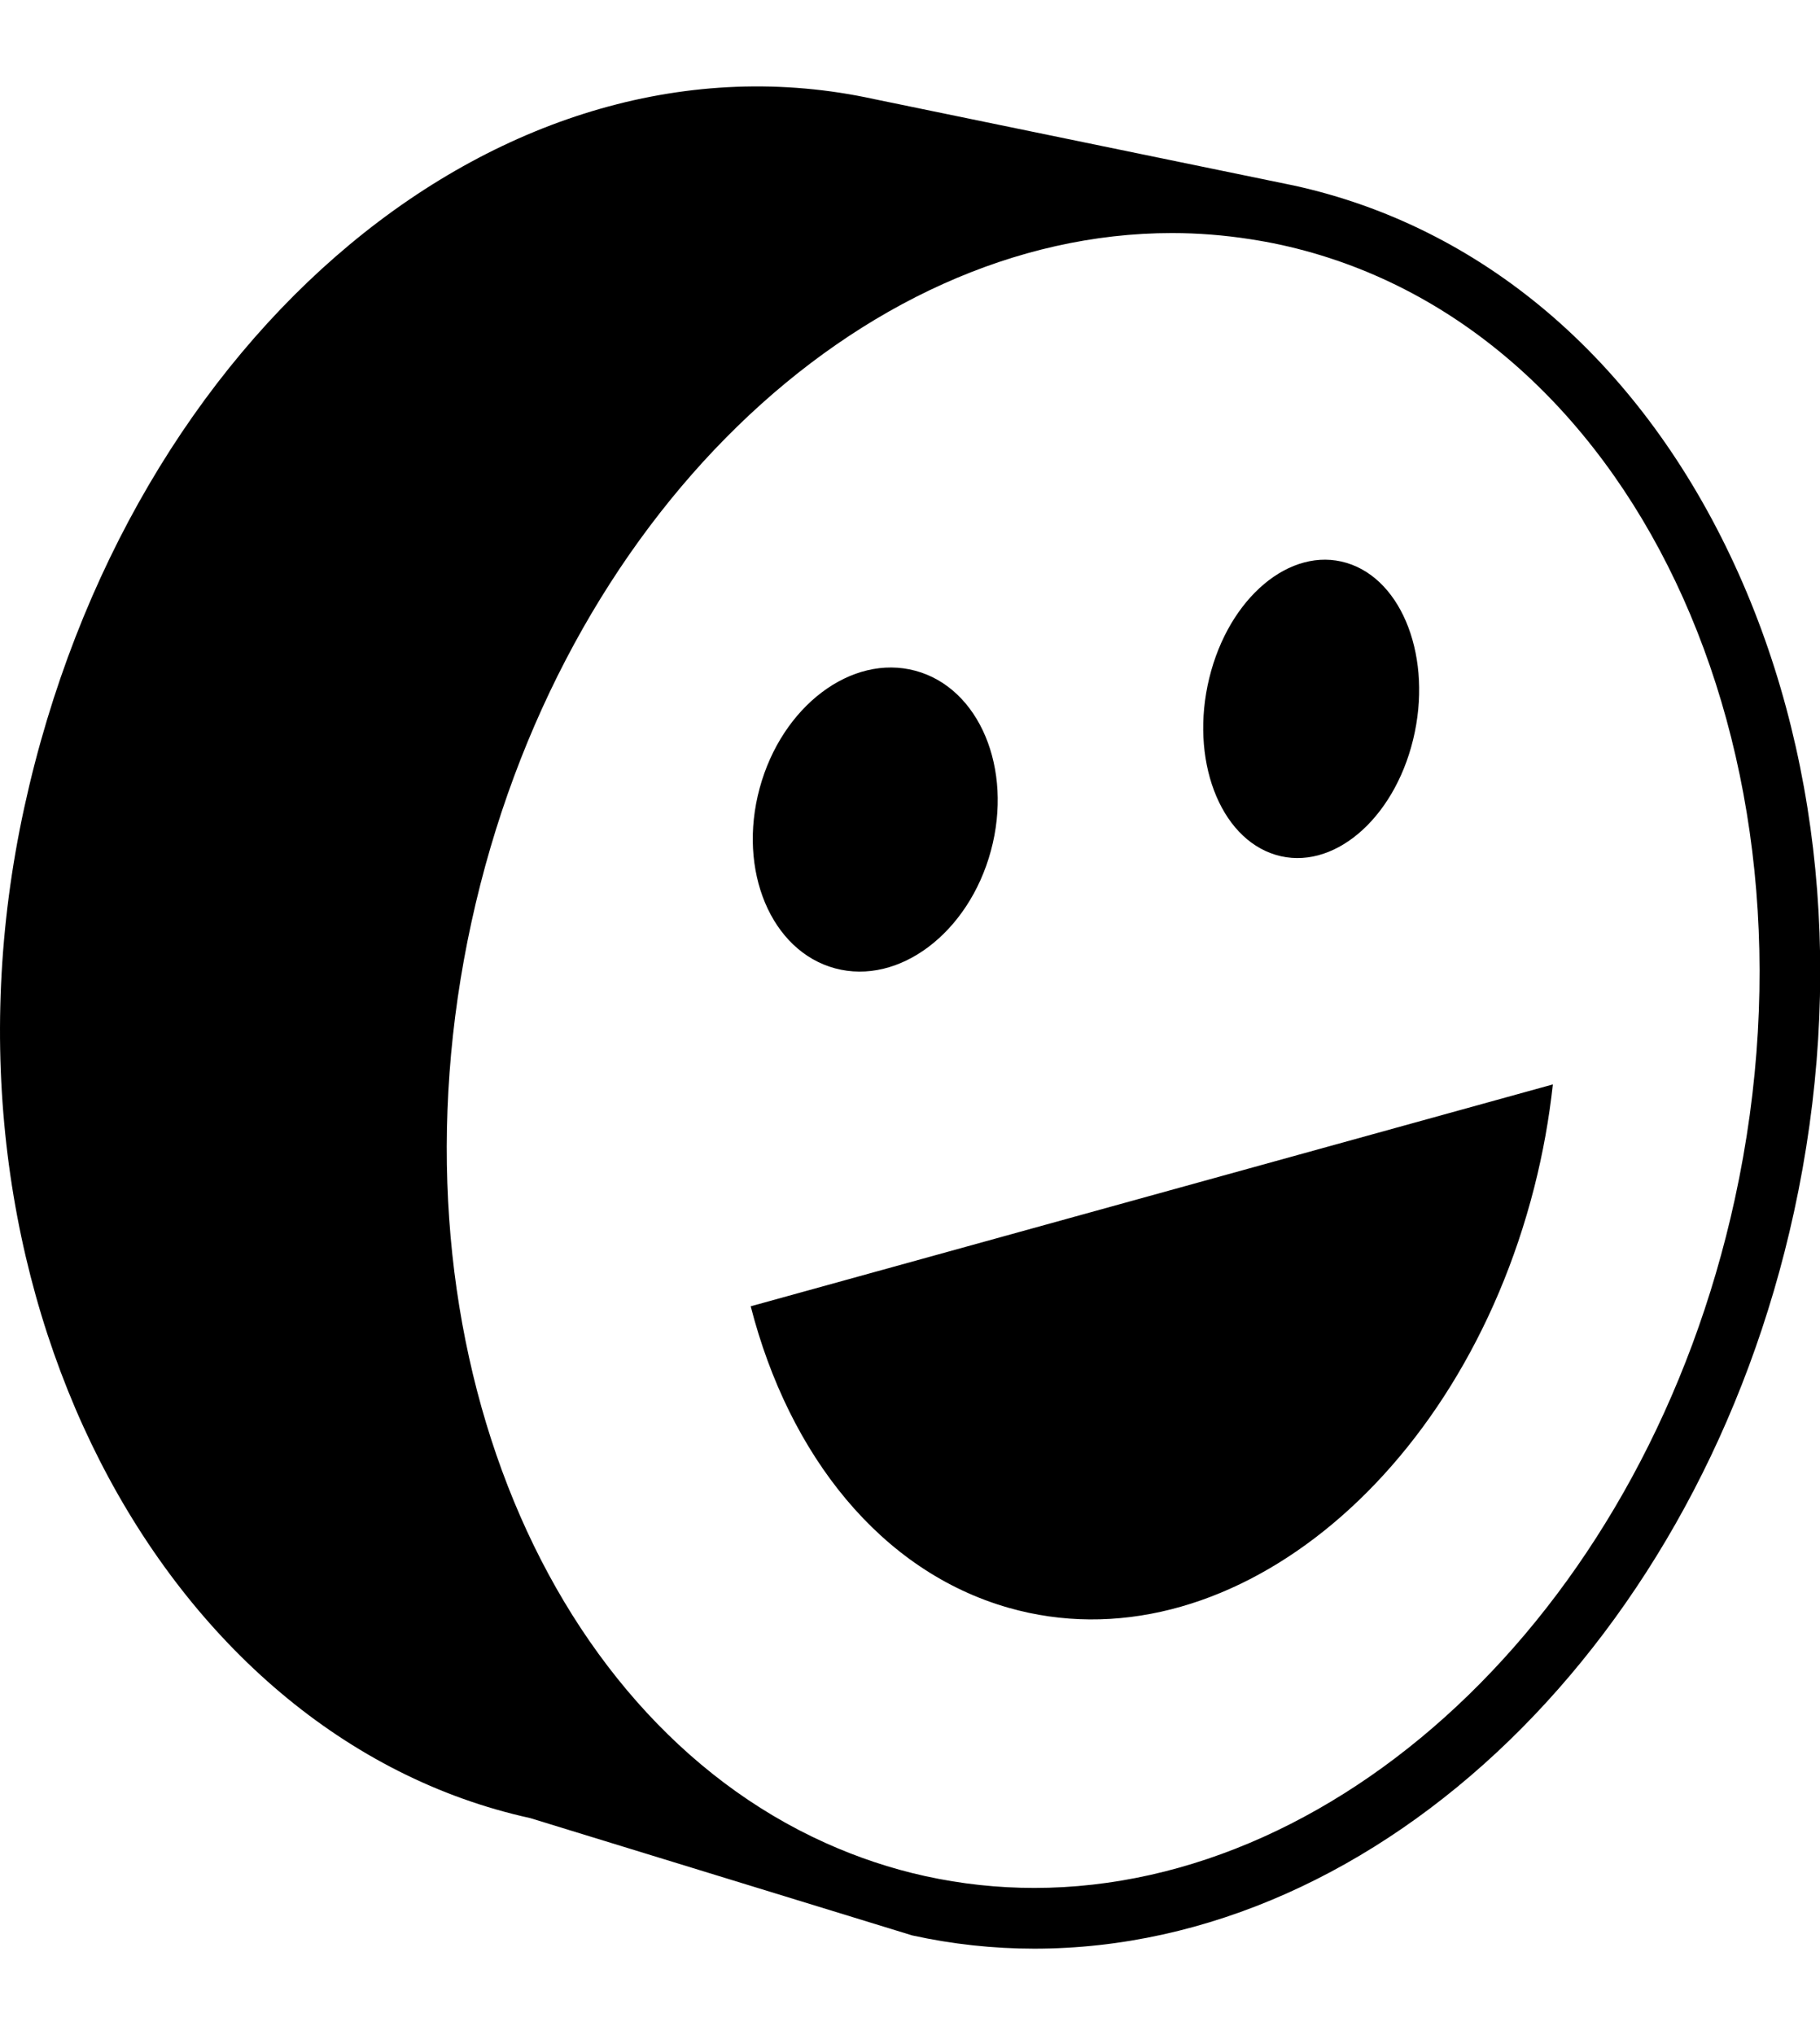 <svg width="170px" height="190px" viewBox="0 0 88 90" version="1.1" xmlns="http://www.w3.org/2000/svg" xmlns:xlink="http://www.w3.org/1999/xlink">
    <g id="WH_new" stroke="none" stroke-width="1" fill="none" fill-rule="evenodd">
        <g id="375-food" transform="translate(-143, -2270)" fill="#000000" fill-rule="nonzero">
            <g id="Group" transform="translate(30, 2195)">
                <path d="M196.663,97.678 C201.085,106.974 202.178,118.241 199.741,129.403 C195.238,150.029 179.791,165 163.011,165 C161.029,165 159.043,164.785 157.108,164.36 L138.638,158.69 C120.801,154.778 109.149,132.866 114.175,109.845 C119.2,86.825 137.441,71.703 155.278,75.616 L175.57,79.792 C184.631,81.779 192.122,88.131 196.663,97.678 Z M196.881,128.776 C201.633,107.006 191.811,86.359 174.944,82.659 C174.444,82.549 173.943,82.46 173.442,82.382 C172.183,82.187 170.922,82.087 169.667,82.087 C154.564,82.087 140.056,95.874 135.798,115.377 C131.52,134.973 139.056,153.654 152.907,159.888 C154.442,160.579 156.051,161.124 157.734,161.493 C159.491,161.878 161.255,162.065 163.011,162.065 C178.114,162.065 192.623,148.278 196.881,128.776 Z M160.912,111.939 C159.839,115.911 156.465,118.455 153.376,117.622 C150.287,116.789 148.654,112.895 149.728,108.924 C150.801,104.952 154.175,102.408 157.264,103.241 C160.352,104.073 161.986,107.968 160.912,111.939 Z M174.684,112.138 C171.961,111.321 170.521,107.5 171.468,103.603 C172.414,99.707 175.388,97.211 178.112,98.028 C180.834,98.845 182.275,102.666 181.328,106.562 C180.382,110.459 177.407,112.955 174.684,112.138 Z M161.761,148.524 C155.596,146.763 151.151,141.169 149.298,133.955 L188.083,123.232 C187.903,124.878 187.608,126.545 187.181,128.216 C183.56,142.408 172.178,151.5 161.761,148.524 Z" id="happy-hour-smile2-copy"></path>
            </g>
        </g>
    </g>
</svg>
